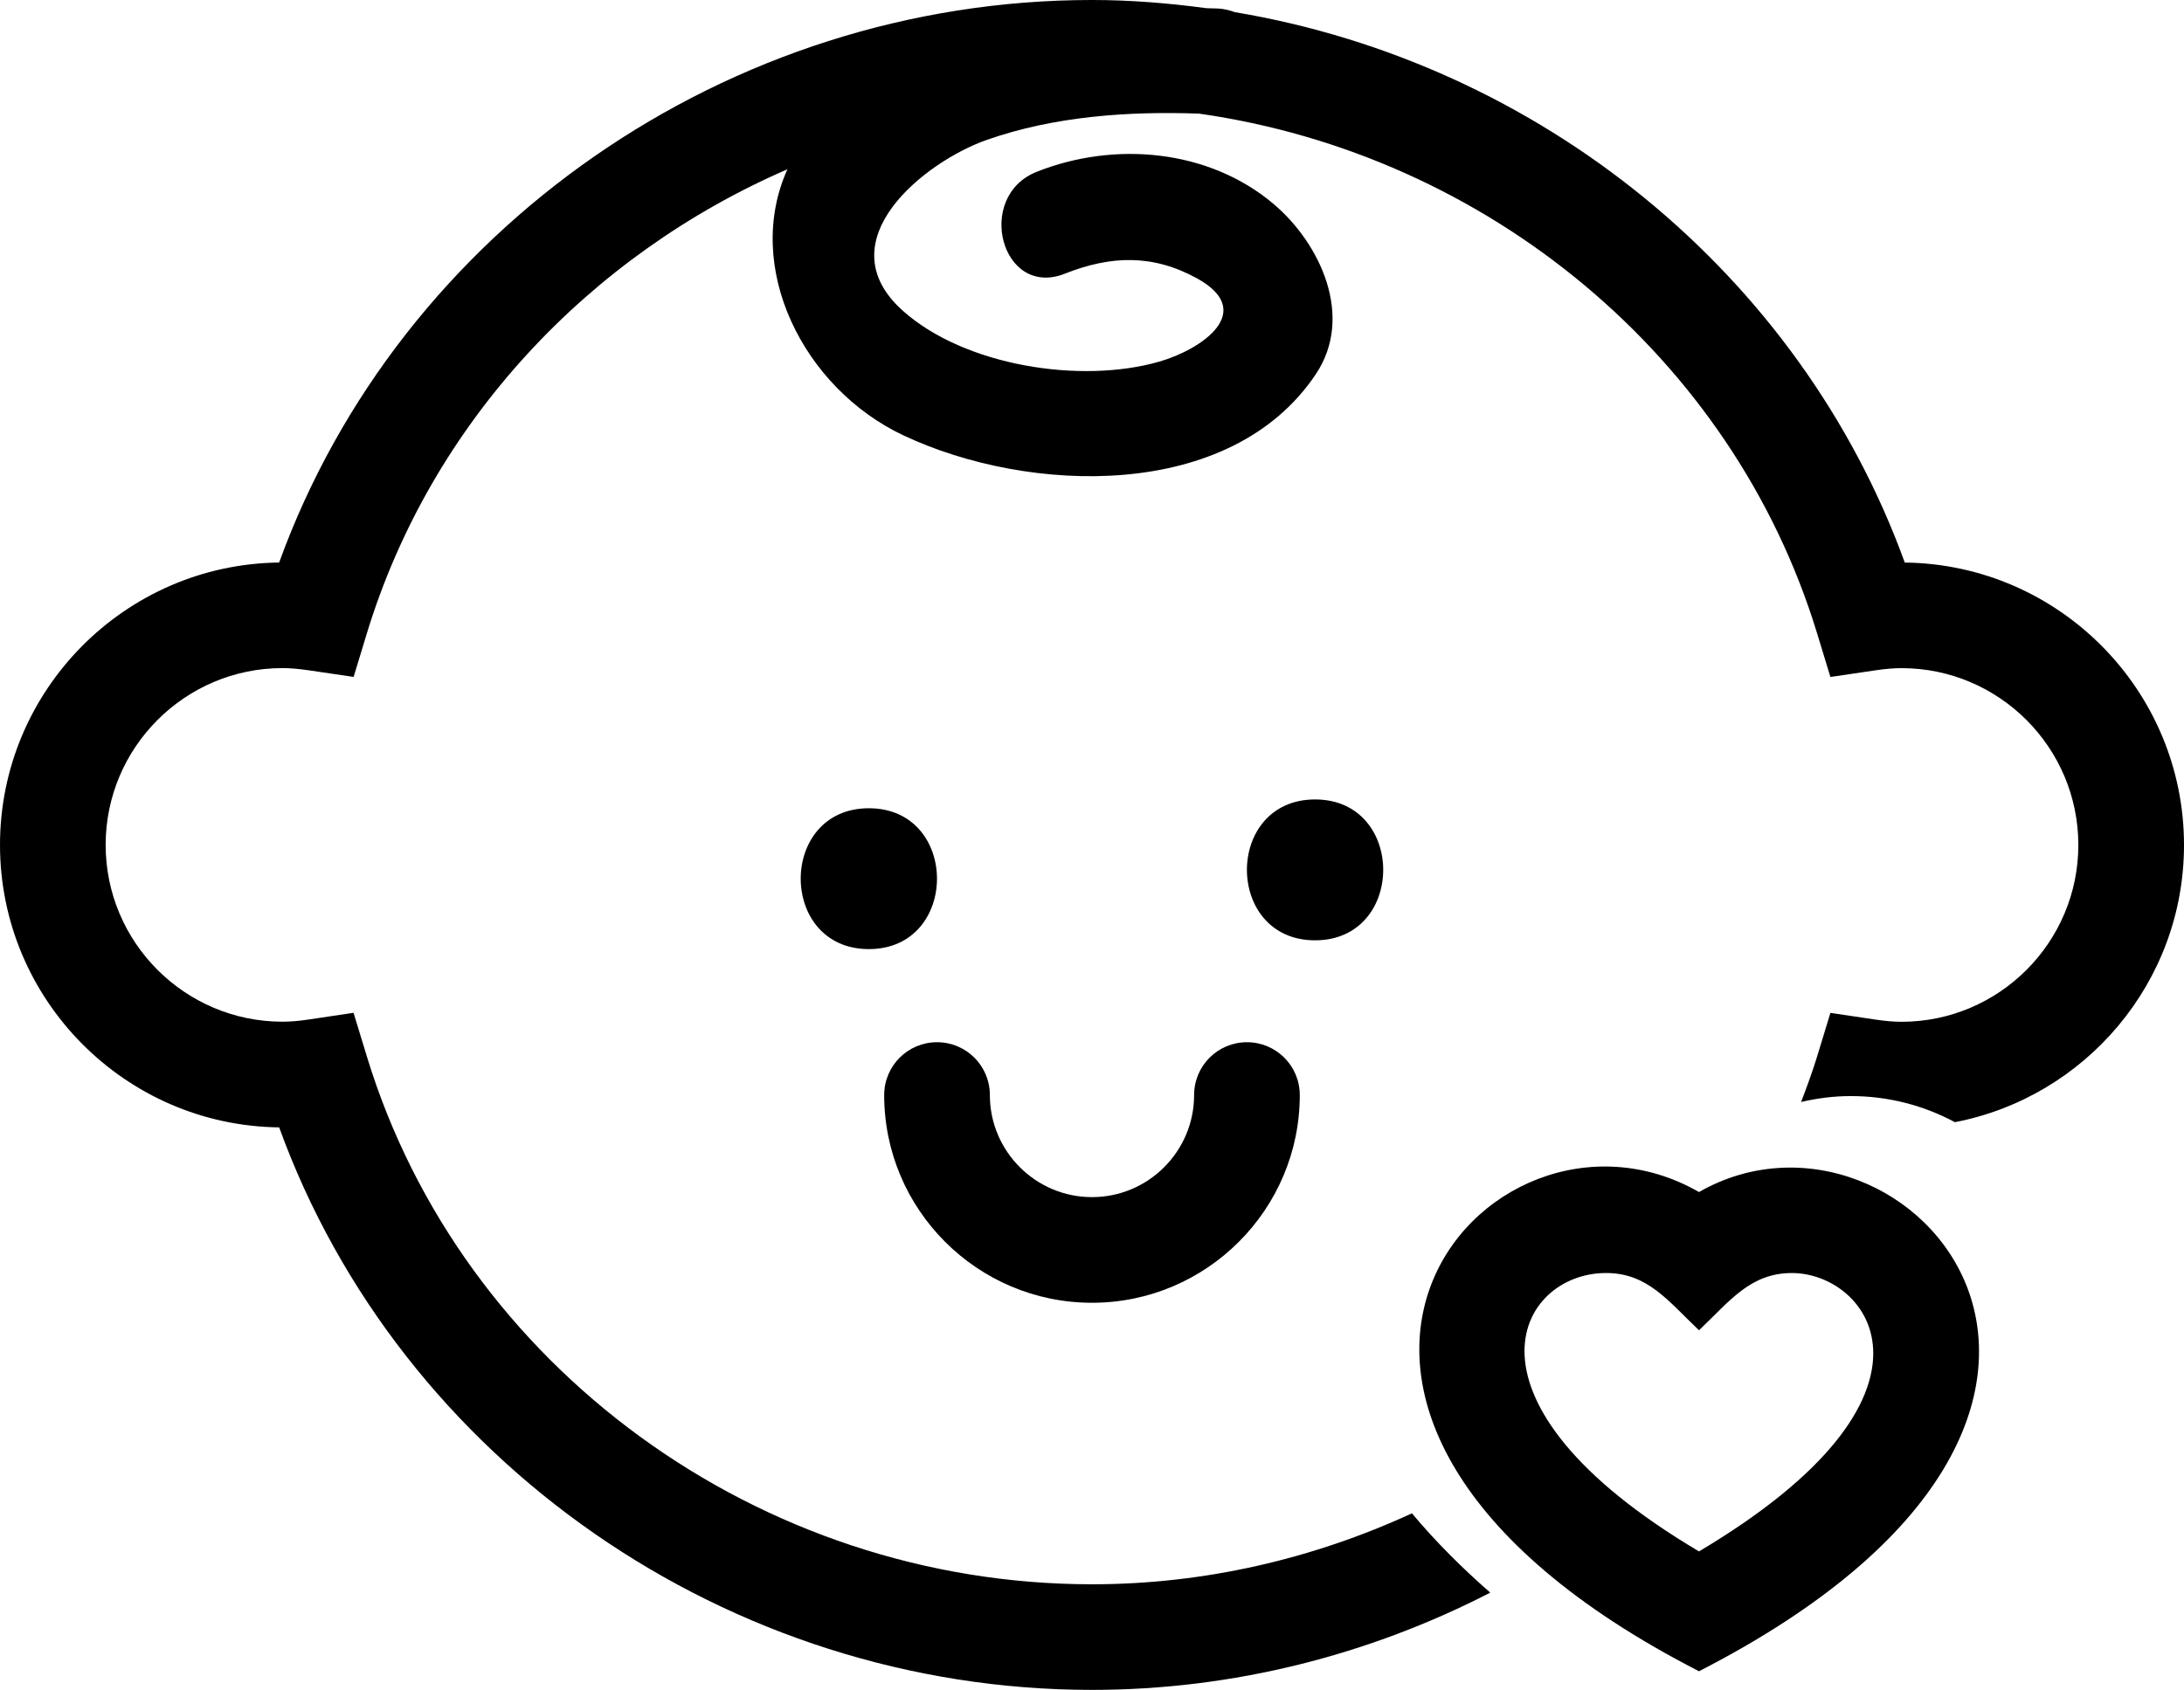<svg xmlns="http://www.w3.org/2000/svg" width="394.382pt" height="305.232pt" viewBox="0 0 394.382 305.232"><defs><clipPath id="a"><path d="M0 0h394.383v305.23h-394.383zm0 0"/></clipPath></defs><g><path d="M343.957 101.605c-18.918-52.184-65.992-90.199-120.973-99.41-.914-.336-1.895-.59-3-.656l-2.125-.059c-6.809-.91-13.684-1.48-20.676-1.48-65.688 0-124.953 41.422-146.777 101.605-27.848.324-50.406 23.078-50.406 51.012 0 27.926 22.559 50.688 50.41 51.012 21.824 60.18 81.086 101.602 146.781 101.602 25.574 0 50.133-6.352 71.918-17.566-5-4.371-9.84-9.168-14.145-14.324-17.77 8.188-37.398 12.816-57.781 12.816-59.984 0-113.824-39.215-130.941-95.355l-2.398-7.867-8.125 1.215c-1.828.277-3.332.391-4.707.391-17.609 0-31.934-14.32-31.934-31.93 0-17.605 14.324-31.938 31.934-31.938 1.375 0 2.879.133 4.719.395l8.121 1.199 2.391-7.859c11.605-38.059 40.113-68.289 75.949-83.836-8 17.719 2.863 39.555 20.969 48.078 22.566 10.621 59.07 11.996 74.465-11.094 6.941-10.406.777-23.566-7.613-30.688-11.766-9.973-28.824-11.387-42.785-5.848-11.297 4.484-6.379 22.945 5.074 18.406 8.301-3.285 15.852-3.535 23.816.832 10.922 6.008.859 12.863-6.777 15.059-14.23 4.094-35.227.758-46.355-9.23-14.039-12.609 4.047-26.918 15.238-30.832 12.145-4.254 25.48-5.195 38.32-4.73 51.918 7.391 96.344 43.879 111.59 93.891l2.398 7.859 8.125-1.199c1.824-.27 3.336-.395 4.711-.395 17.609 0 31.934 14.328 31.934 31.941 0 17.598-14.324 31.934-31.934 31.934-1.375 0-2.887-.129-4.699-.398l-8.137-1.211-2.398 7.867c-.852 2.789-1.863 5.523-2.895 8.23 2.895-.68 5.902-1.07 8.996-1.07 6.793 0 13.176 1.707 18.777 4.715 23.516-4.531 41.371-25.23 41.371-50.066-.008-27.938-22.566-50.695-50.426-51.016" clip-path="url(#a)"/><path d="M156.895 145.988c-16.406 0-16.406 25.441 0 25.441 16.402 0 16.41-25.441 0-25.441"/><path d="M237.473 144.398c-16.41 0-16.41 25.445 0 25.445 16.402-.004 16.41-25.445 0-25.445"/><path d="M197.184 235.309c20.688 0 37.527-16.836 37.527-37.52 0-5.285-4.277-9.543-9.547-9.543-5.262 0-9.535 4.266-9.535 9.543 0 10.168-8.273 18.438-18.438 18.438-10.164 0-18.445-8.27-18.445-18.438 0-5.285-4.27-9.543-9.539-9.543-5.27 0-9.543 4.266-9.543 9.543-.004 20.684 16.832 37.52 37.52 37.52"/><path d="M306.801 280.219c-45.563-27.023-32.801-50.285-16.773-50.285 7.496 0 11.191 5.047 16.773 10.34 5.57-5.281 9.273-10.336 16.777-10.336 14.113 0 30.652 22.074-16.777 50.281m0-64.91c-38.477-22.074-91.215 39.777 0 86.555 92.172-47.273 37.297-107.934 0-86.555"/></g></svg>